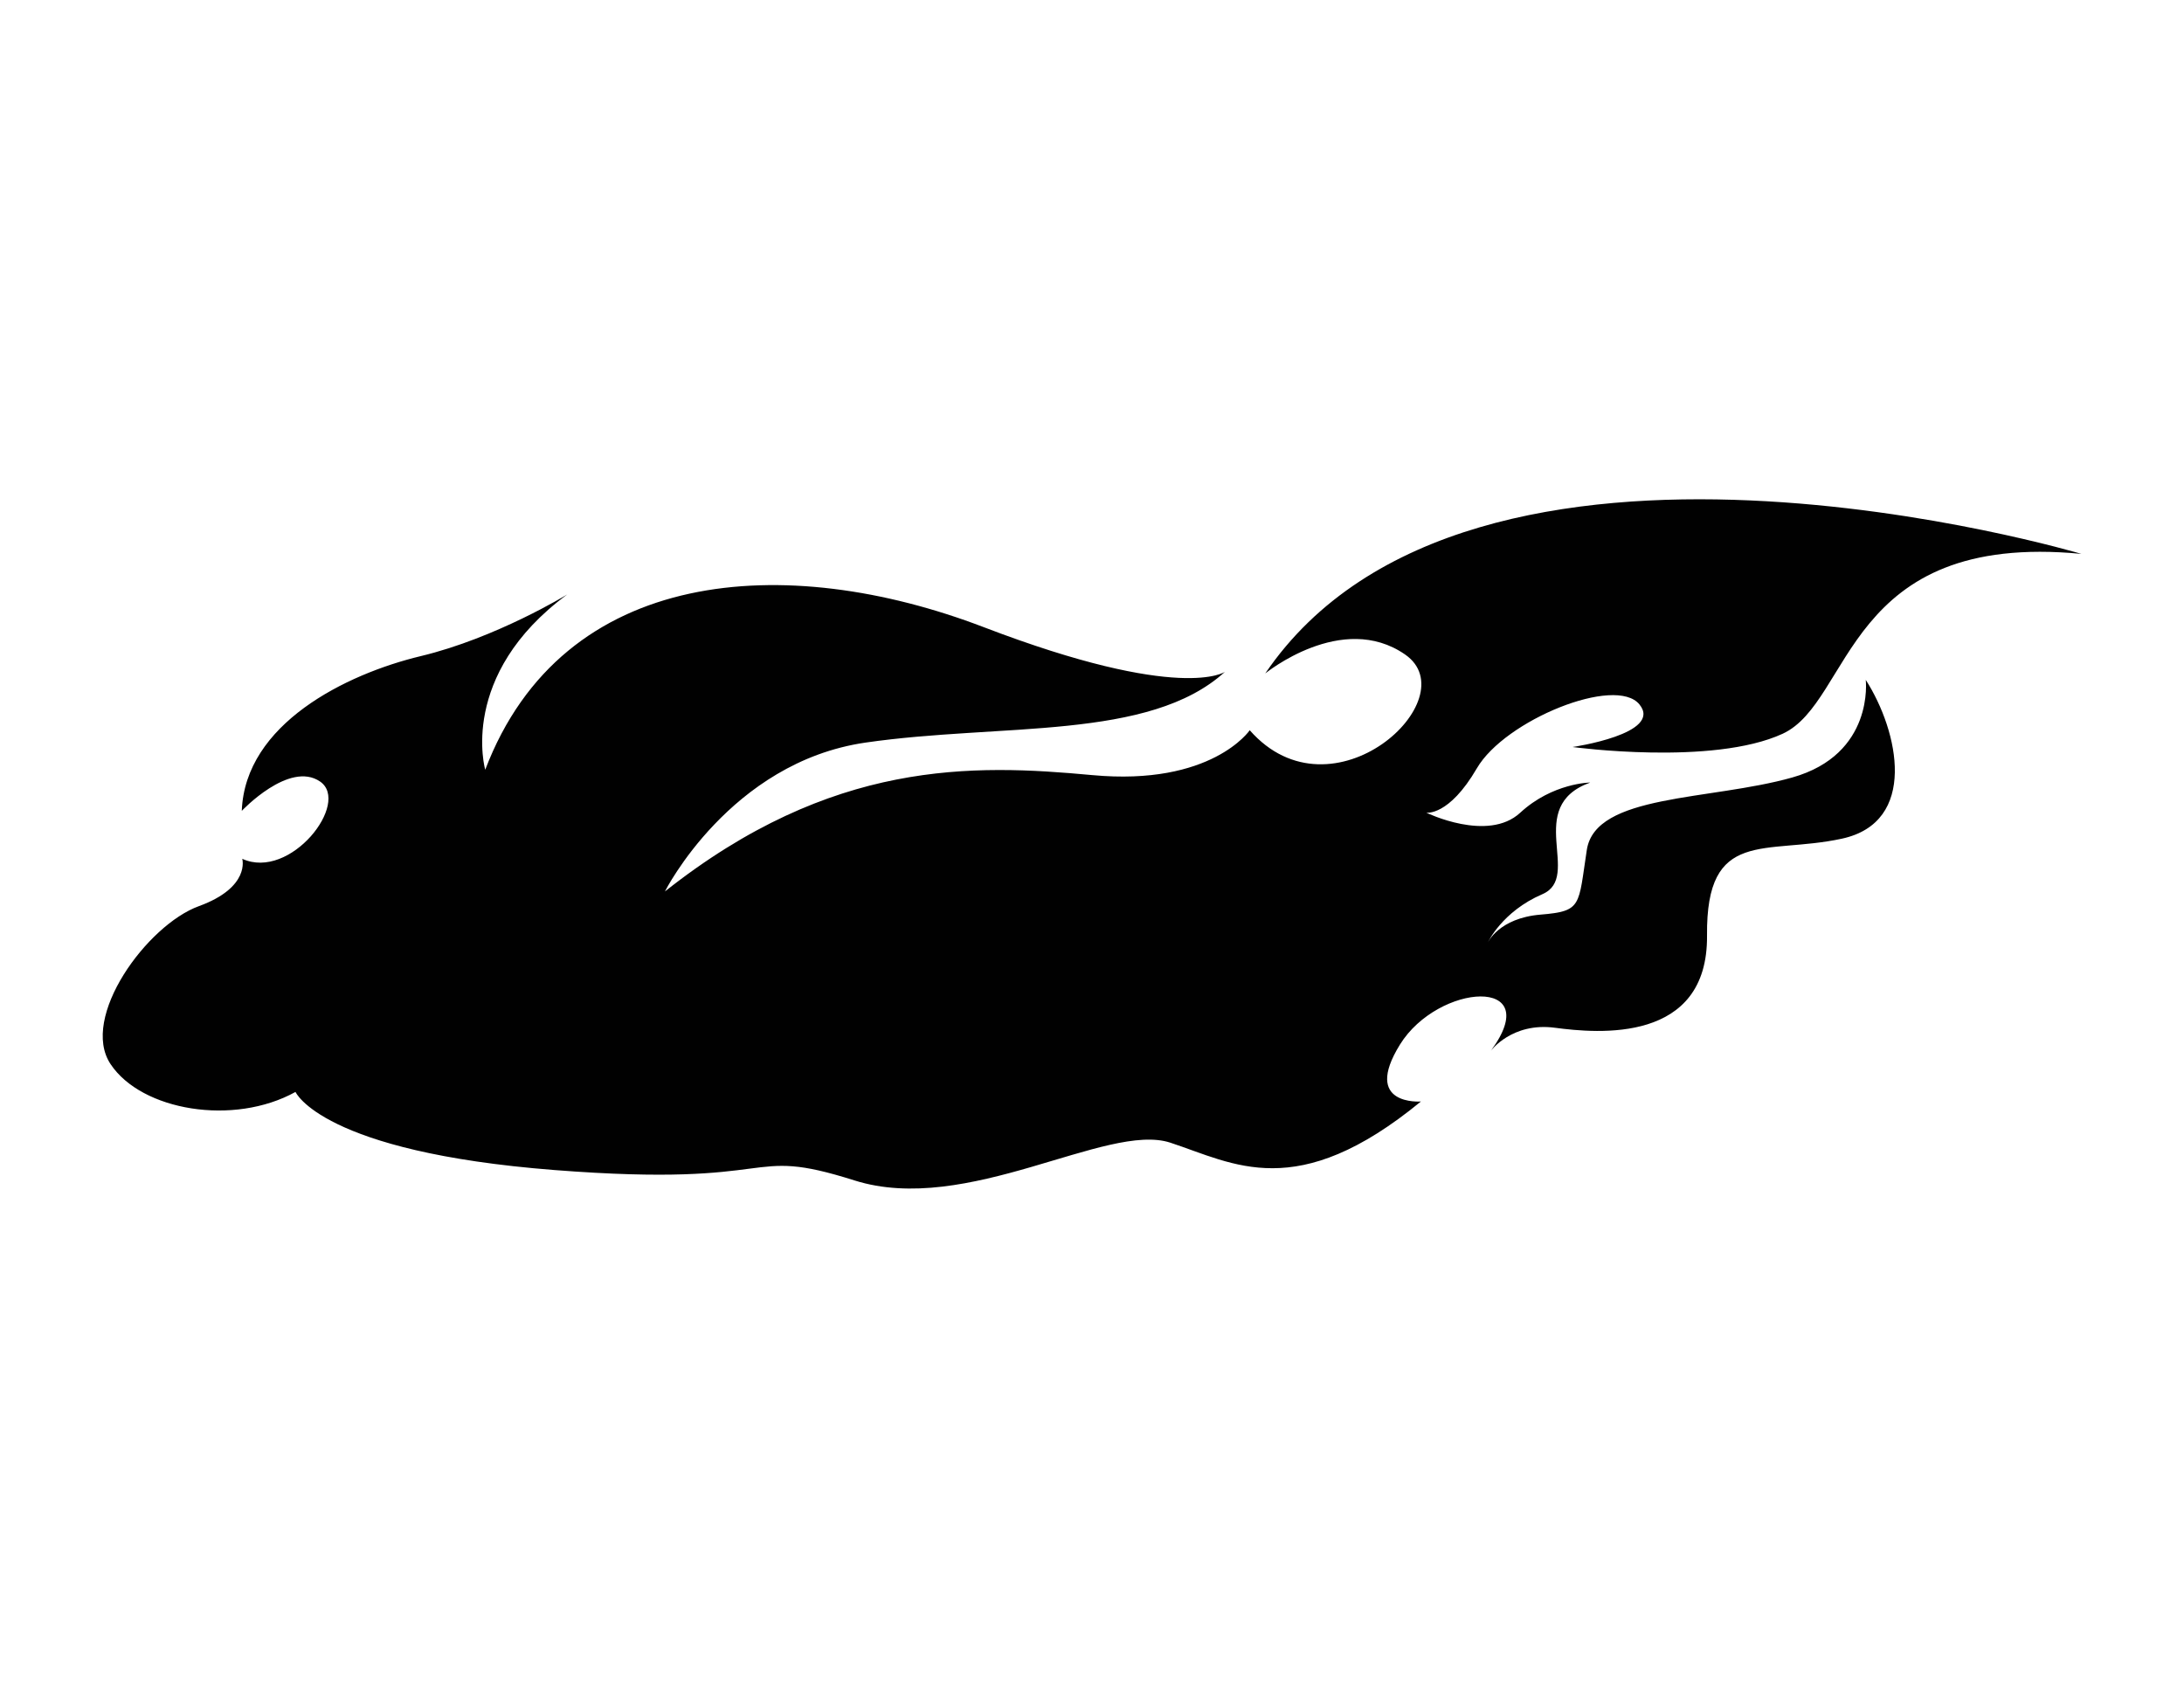 <?xml version="1.0" encoding="utf-8"?>
<!-- Generator: Adobe Illustrator 25.1.0, SVG Export Plug-In . SVG Version: 6.00 Build 0)  -->
<svg version="1.1" id="Layer_1" xmlns="http://www.w3.org/2000/svg" xmlns:xlink="http://www.w3.org/1999/xlink" x="0px" y="0px"
	 viewBox="0 0 792 612" style="enable-background:new 0 0 792 612;" xml:space="preserve">
<style type="text/css">
	.st0{fill-rule:evenodd;clip-rule:evenodd;fill:#010101;}
	.st1{fill:#010101;}
</style>
<path class="st1" d="M570.27,270.86c0,0,50.75,6.91,76.17-4.8c25.42-11.71,22.6-73.47,108.33-65.23c0,0-221.51-66.13-295.94,43.36
	c0,0,27.81-22.74,50.71-6.87c22.91,15.87-26.32,61.58-56.34,27.46c0,0-13.77,20.3-57.1,16.27c-43.33-4.02-94.4-5.75-154.98,42.19
	c0,0,23.6-46.84,72.74-53.98c49.14-7.13,102.85-0.62,130.36-25.67c0,0-15.8,11.25-87.47-16.18
	c-71.67-27.43-152.64-22.21-180.79,51.69c0,0-9.95-34.31,29.73-63.55c0,0-25.75,15.79-53.06,22.34
	c-27.32,6.55-63.77,24.66-64.95,56.12c0,0,17.21-18.29,28.39-10.63c11.17,7.66-10.75,35.99-28.22,28.02c0,0,3.06,10.33-15.74,17.17
	c-18.8,6.84-43.27,40.37-32.01,57.28c11.26,16.91,44.61,22.51,67.06,10.08c0,0,9.46,21.74,93.88,28.32
	c84.42,6.59,67.99-9.16,108.81,3.76c40.82,12.93,91.55-21.23,114.56-13.68c23.01,7.55,45.72,22.13,90.87-14.93
	c0,0-21.44,1.69-7.6-20.65c13.84-22.33,53.04-24.93,32.95,2.27c0,0,7.67-10.43,23.23-8.36c15.56,2.07,55.55,5.76,55.17-33.46
	c-0.38-39.21,21.18-29.11,48.87-35.09c27.69-5.98,20.71-38.84,8.69-57.59c0,0,3.22,26.98-26.67,35.4
	c-29.89,8.43-71.35,5.87-74.48,26.25c-3.13,20.38-1.64,22.21-16.79,23.47c-15.16,1.26-19.14,10.17-19.14,10.17
	s5.12-11.26,19.81-17.58c14.69-6.32-6.96-31.75,17.37-40.49c0,0-13.69,0.13-25.42,10.97c-11.74,10.84-34.04-0.04-34.04-0.04
	s8.15,1.4,18.34-16.09c10.19-17.49,50.36-33.78,58.97-23.14C603.15,266.1,570.27,270.86,570.27,270.86z"/>
</svg>
